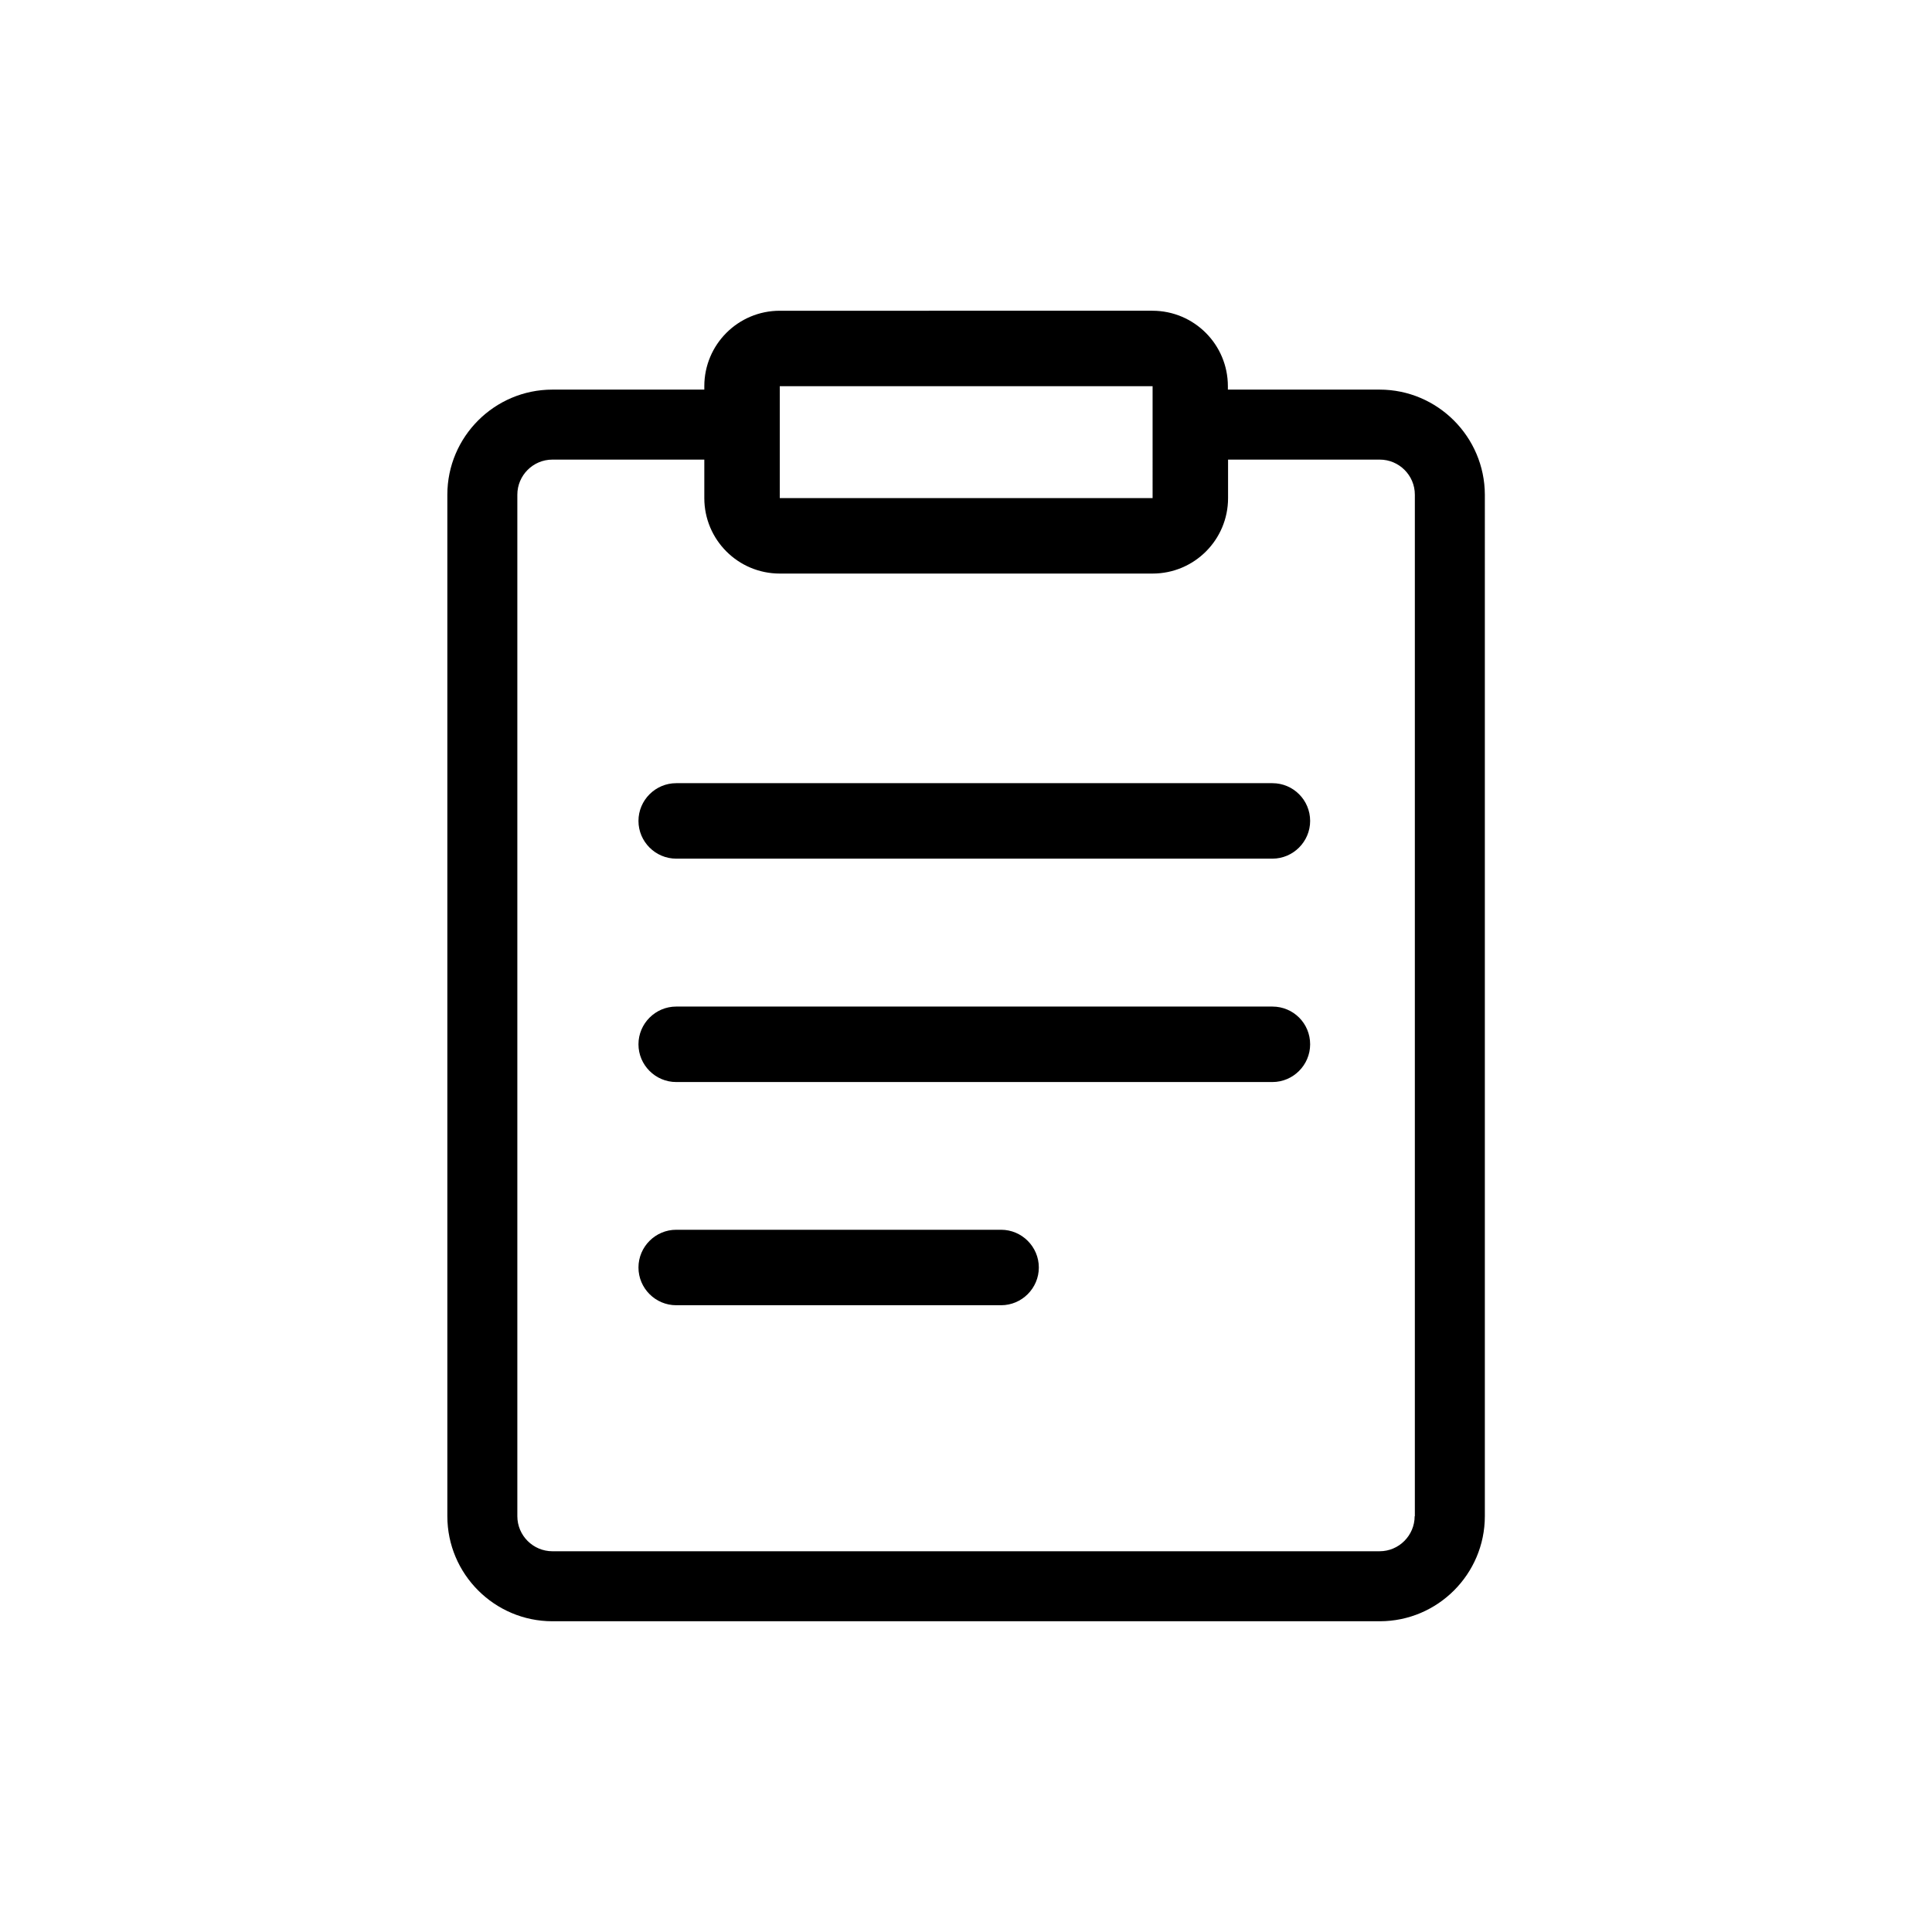 <svg class="svg-icon" style="width: 1em; height: 1em;vertical-align: middle;fill: currentColor;overflow: hidden;" viewBox="0 0 1024 1024" version="1.1" xmlns="http://www.w3.org/2000/svg"><path d="M674.4 415.1h-316c-11 0-20 9-20 20s9 20 20 20h316c11 0 20-9 20-20s-8.9-20-20-20zM674.4 533.5h-316c-11 0-20 9-20 20s9 20 20 20h316c11 0 20-9 20-20 0-11.1-8.9-20-20-20zM530.6 651.8H358.4c-11 0-20 9-20 20s9 20 20 20h172.2c11 0 20-9 20-20s-9-20-20-20z"  /><path d="M731.2 206.5h-80.4v-1.8c0-22.1-17.9-40-40-40H413.3c-22.1 0-40 17.9-40 40v1.8h-80.5c-30.7 0-55.7 25-55.7 55.7v541.4c0 30.7 25 55.7 55.7 55.7h438.5c30.7 0 55.7-25 55.7-55.7V262.2c-0.1-30.7-25.1-55.7-55.8-55.7z m-317.9-1.8h197.6V264H413.3v-59.3z m336.5 598.9c0 10.2-8.3 18.6-18.6 18.6H292.8c-10.2 0-18.6-8.3-18.6-18.6V262.2c0-10.2 8.3-18.6 18.6-18.6h80.5V264c0 22.1 17.9 40 40 40h197.6c22.1 0 40-17.9 40-40v-20.4h80.4c10.2 0 18.6 8.3 18.6 18.6v541.4z"  /></svg>